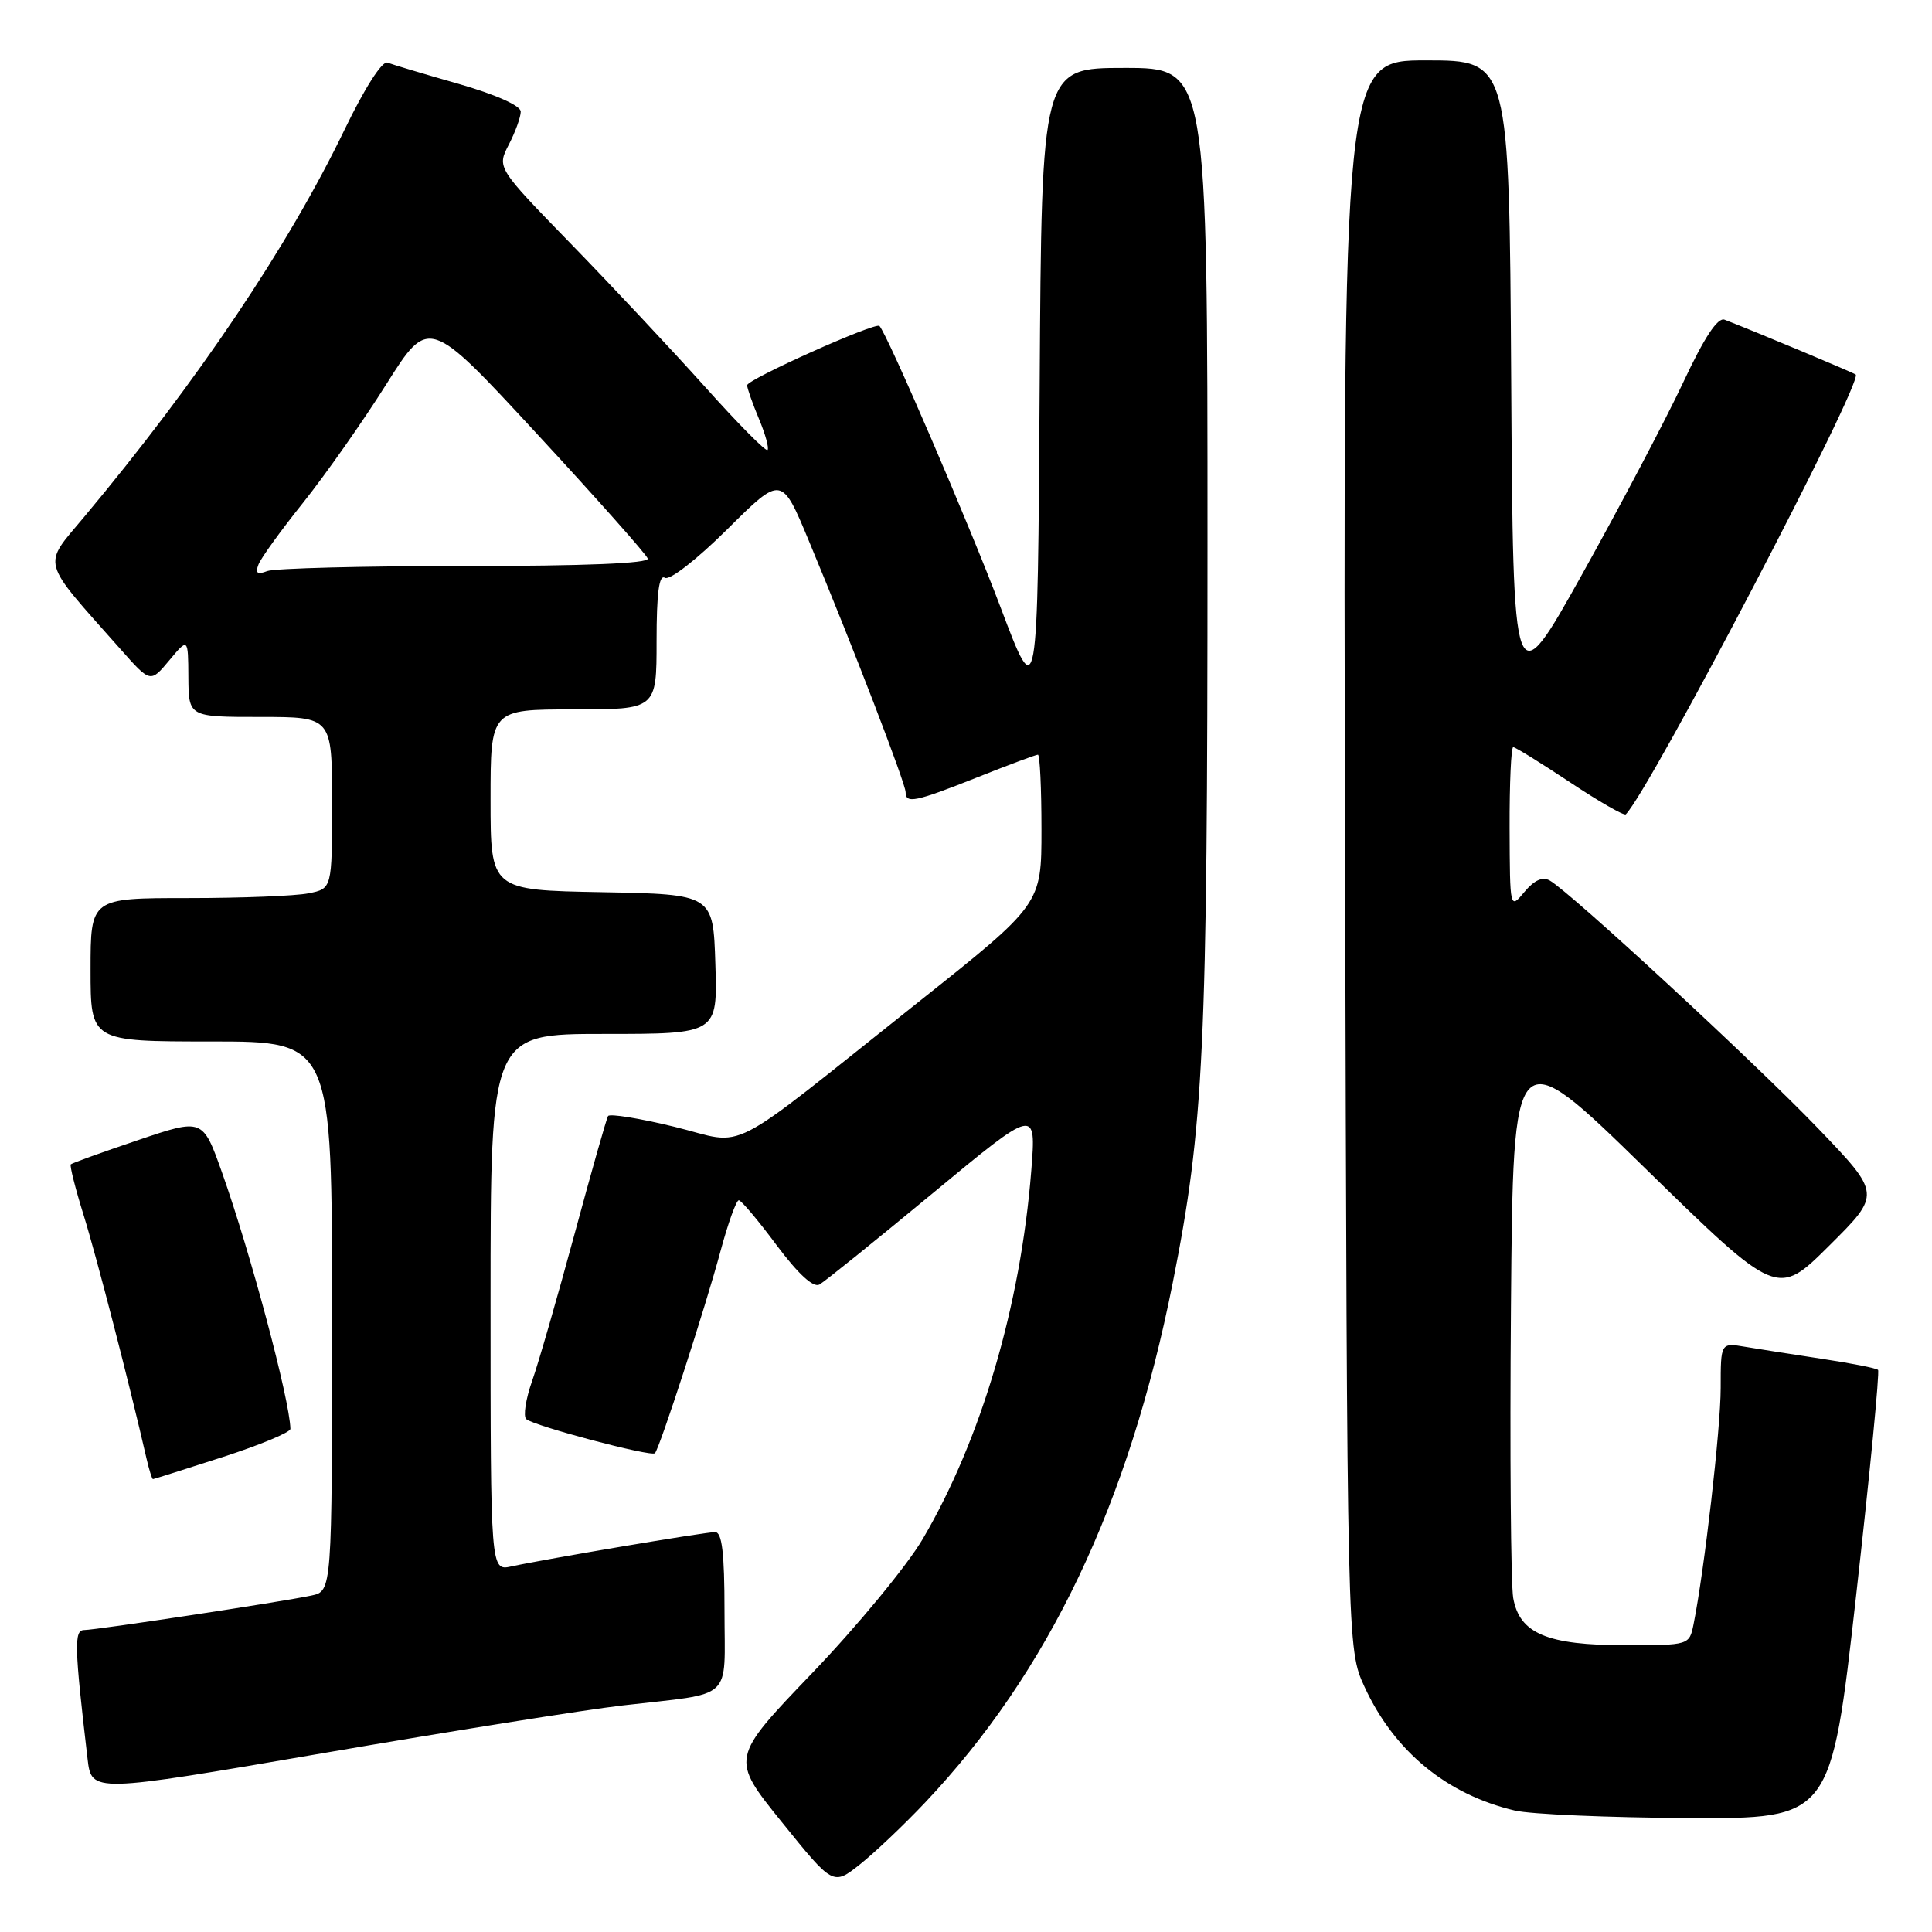 <?xml version="1.0" encoding="UTF-8" standalone="no"?>
<!DOCTYPE svg PUBLIC "-//W3C//DTD SVG 1.1//EN" "http://www.w3.org/Graphics/SVG/1.1/DTD/svg11.dtd" >
<svg xmlns="http://www.w3.org/2000/svg" xmlns:xlink="http://www.w3.org/1999/xlink" version="1.1" viewBox="0 0 256 256">
 <g >
 <path fill="currentColor"
d=" M 122.57 238.86 C 138.97 221.52 149.56 199.28 155.39 170.00 C 159.53 149.19 160.00 139.19 160.00 72.33 C 160.00 9.00 160.00 9.00 149.01 9.00 C 138.02 9.00 138.02 9.00 137.76 51.25 C 137.50 93.50 137.50 93.50 132.59 80.50 C 128.42 69.44 117.56 44.23 116.53 43.19 C 115.99 42.66 99.00 50.27 99.00 51.05 C 99.00 51.44 99.70 53.43 100.56 55.49 C 101.42 57.54 101.93 59.40 101.70 59.63 C 101.47 59.86 97.75 56.10 93.43 51.27 C 89.10 46.45 81.13 37.94 75.70 32.36 C 65.84 22.22 65.84 22.22 67.42 19.16 C 68.29 17.48 69.00 15.51 69.00 14.79 C 69.00 14.00 65.69 12.53 60.76 11.11 C 56.23 9.82 51.99 8.55 51.34 8.30 C 50.64 8.03 48.31 11.68 45.66 17.17 C 38.20 32.64 26.19 50.50 11.17 68.47 C 5.58 75.16 5.24 73.92 15.95 86.00 C 19.93 90.50 19.93 90.50 22.43 87.50 C 24.93 84.50 24.93 84.50 24.96 89.75 C 25.00 95.00 25.00 95.00 34.50 95.00 C 44.00 95.00 44.00 95.00 44.00 106.38 C 44.00 117.75 44.00 117.75 40.88 118.37 C 39.16 118.72 31.96 119.00 24.88 119.00 C 12.00 119.00 12.00 119.00 12.00 128.50 C 12.00 138.00 12.00 138.00 28.00 138.00 C 44.00 138.00 44.00 138.00 44.00 174.42 C 44.00 210.84 44.00 210.84 41.25 211.42 C 37.37 212.25 12.78 215.98 11.15 215.99 C 9.80 216.00 9.85 218.12 11.60 233.04 C 12.13 237.58 12.13 237.58 42.82 232.30 C 59.69 229.40 77.55 226.55 82.50 225.98 C 97.43 224.25 96.00 225.58 96.00 213.48 C 96.00 205.76 95.67 203.00 94.75 203.01 C 93.40 203.01 72.26 206.58 67.75 207.56 C 65.00 208.16 65.00 208.16 65.00 172.58 C 65.00 137.00 65.00 137.00 80.04 137.00 C 95.08 137.00 95.08 137.00 94.79 127.75 C 94.50 118.50 94.50 118.50 79.75 118.22 C 65.00 117.95 65.00 117.95 65.00 105.97 C 65.00 94.00 65.00 94.00 76.00 94.00 C 87.00 94.00 87.00 94.00 87.00 84.94 C 87.00 78.59 87.33 76.09 88.10 76.56 C 88.72 76.95 92.34 74.13 96.39 70.11 C 103.57 62.98 103.57 62.98 107.21 71.74 C 113.00 85.64 120.00 103.84 120.00 104.97 C 120.00 106.53 121.28 106.27 129.50 103.00 C 133.65 101.35 137.27 100.00 137.53 100.00 C 137.79 100.00 138.00 104.46 138.00 109.91 C 138.00 119.81 138.00 119.81 121.75 132.73 C 95.44 153.65 99.22 151.71 89.39 149.31 C 84.75 148.18 80.79 147.54 80.57 147.88 C 80.36 148.22 78.36 155.27 76.12 163.55 C 73.88 171.82 71.36 180.57 70.51 182.98 C 69.66 185.39 69.31 187.67 69.73 188.04 C 70.76 188.95 86.27 193.06 86.78 192.56 C 87.40 191.93 93.48 173.21 95.48 165.75 C 96.48 162.04 97.57 159.02 97.90 159.04 C 98.23 159.06 100.49 161.74 102.91 165.00 C 105.77 168.82 107.77 170.66 108.58 170.21 C 109.27 169.82 116.02 164.38 123.58 158.12 C 137.31 146.75 137.31 146.75 136.65 155.12 C 135.23 173.02 130.01 190.73 122.27 203.92 C 120.20 207.45 113.61 215.44 107.64 221.67 C 96.78 232.99 96.78 232.99 103.59 241.43 C 110.39 249.86 110.39 249.86 113.95 247.04 C 115.90 245.49 119.78 241.81 122.57 238.86 Z  M 245.94 211.47 C 247.77 195.22 249.08 181.75 248.85 181.52 C 248.63 181.29 245.31 180.64 241.47 180.06 C 237.64 179.48 233.04 178.76 231.25 178.46 C 228.00 177.91 228.00 177.91 228.00 183.92 C 228.00 189.30 225.84 208.09 224.40 215.25 C 223.84 217.99 223.81 218.00 215.37 218.00 C 205.01 218.00 201.35 216.46 200.51 211.75 C 200.19 209.96 200.05 192.57 200.21 173.11 C 200.50 137.71 200.50 137.71 218.00 154.81 C 235.50 171.90 235.50 171.90 242.38 165.06 C 249.26 158.22 249.26 158.22 240.88 149.49 C 232.60 140.87 208.14 118.27 205.36 116.68 C 204.40 116.13 203.30 116.62 202.00 118.18 C 200.07 120.50 200.07 120.50 200.03 109.75 C 200.01 103.84 200.23 99.00 200.51 99.00 C 200.79 99.00 204.17 101.09 208.02 103.65 C 211.87 106.21 215.21 108.13 215.43 107.90 C 218.60 104.73 246.95 50.50 245.89 49.63 C 245.56 49.36 232.42 43.87 228.51 42.36 C 227.60 42.02 225.83 44.71 223.04 50.66 C 220.77 55.50 214.77 66.89 209.71 75.97 C 200.50 92.48 200.50 92.48 200.24 50.24 C 199.98 8.00 199.98 8.00 188.97 8.00 C 177.96 8.00 177.96 8.00 178.23 113.25 C 178.50 218.50 178.50 218.50 180.80 223.50 C 184.74 232.06 191.69 237.78 200.73 239.91 C 202.81 240.40 213.07 240.84 223.55 240.90 C 242.61 241.00 242.61 241.00 245.94 211.47 Z  M 29.50 193.07 C 34.45 191.47 38.49 189.79 38.48 189.33 C 38.39 185.46 33.20 166.01 29.41 155.34 C 26.86 148.17 26.86 148.17 18.27 151.08 C 13.55 152.67 9.55 154.12 9.38 154.28 C 9.22 154.45 9.98 157.48 11.08 161.01 C 12.78 166.46 17.19 183.54 19.41 193.25 C 19.76 194.76 20.14 195.99 20.27 195.99 C 20.40 195.98 24.55 194.67 29.50 193.07 Z  M 34.25 74.80 C 34.57 73.95 37.24 70.26 40.17 66.60 C 43.10 62.93 48.05 55.90 51.16 50.96 C 56.82 41.98 56.82 41.98 71.16 57.50 C 79.05 66.03 85.65 73.46 85.83 74.01 C 86.05 74.65 77.45 75.00 61.67 75.00 C 48.19 75.00 36.37 75.30 35.41 75.67 C 34.10 76.18 33.80 75.96 34.25 74.80 Z "/>
</g>
</svg>
